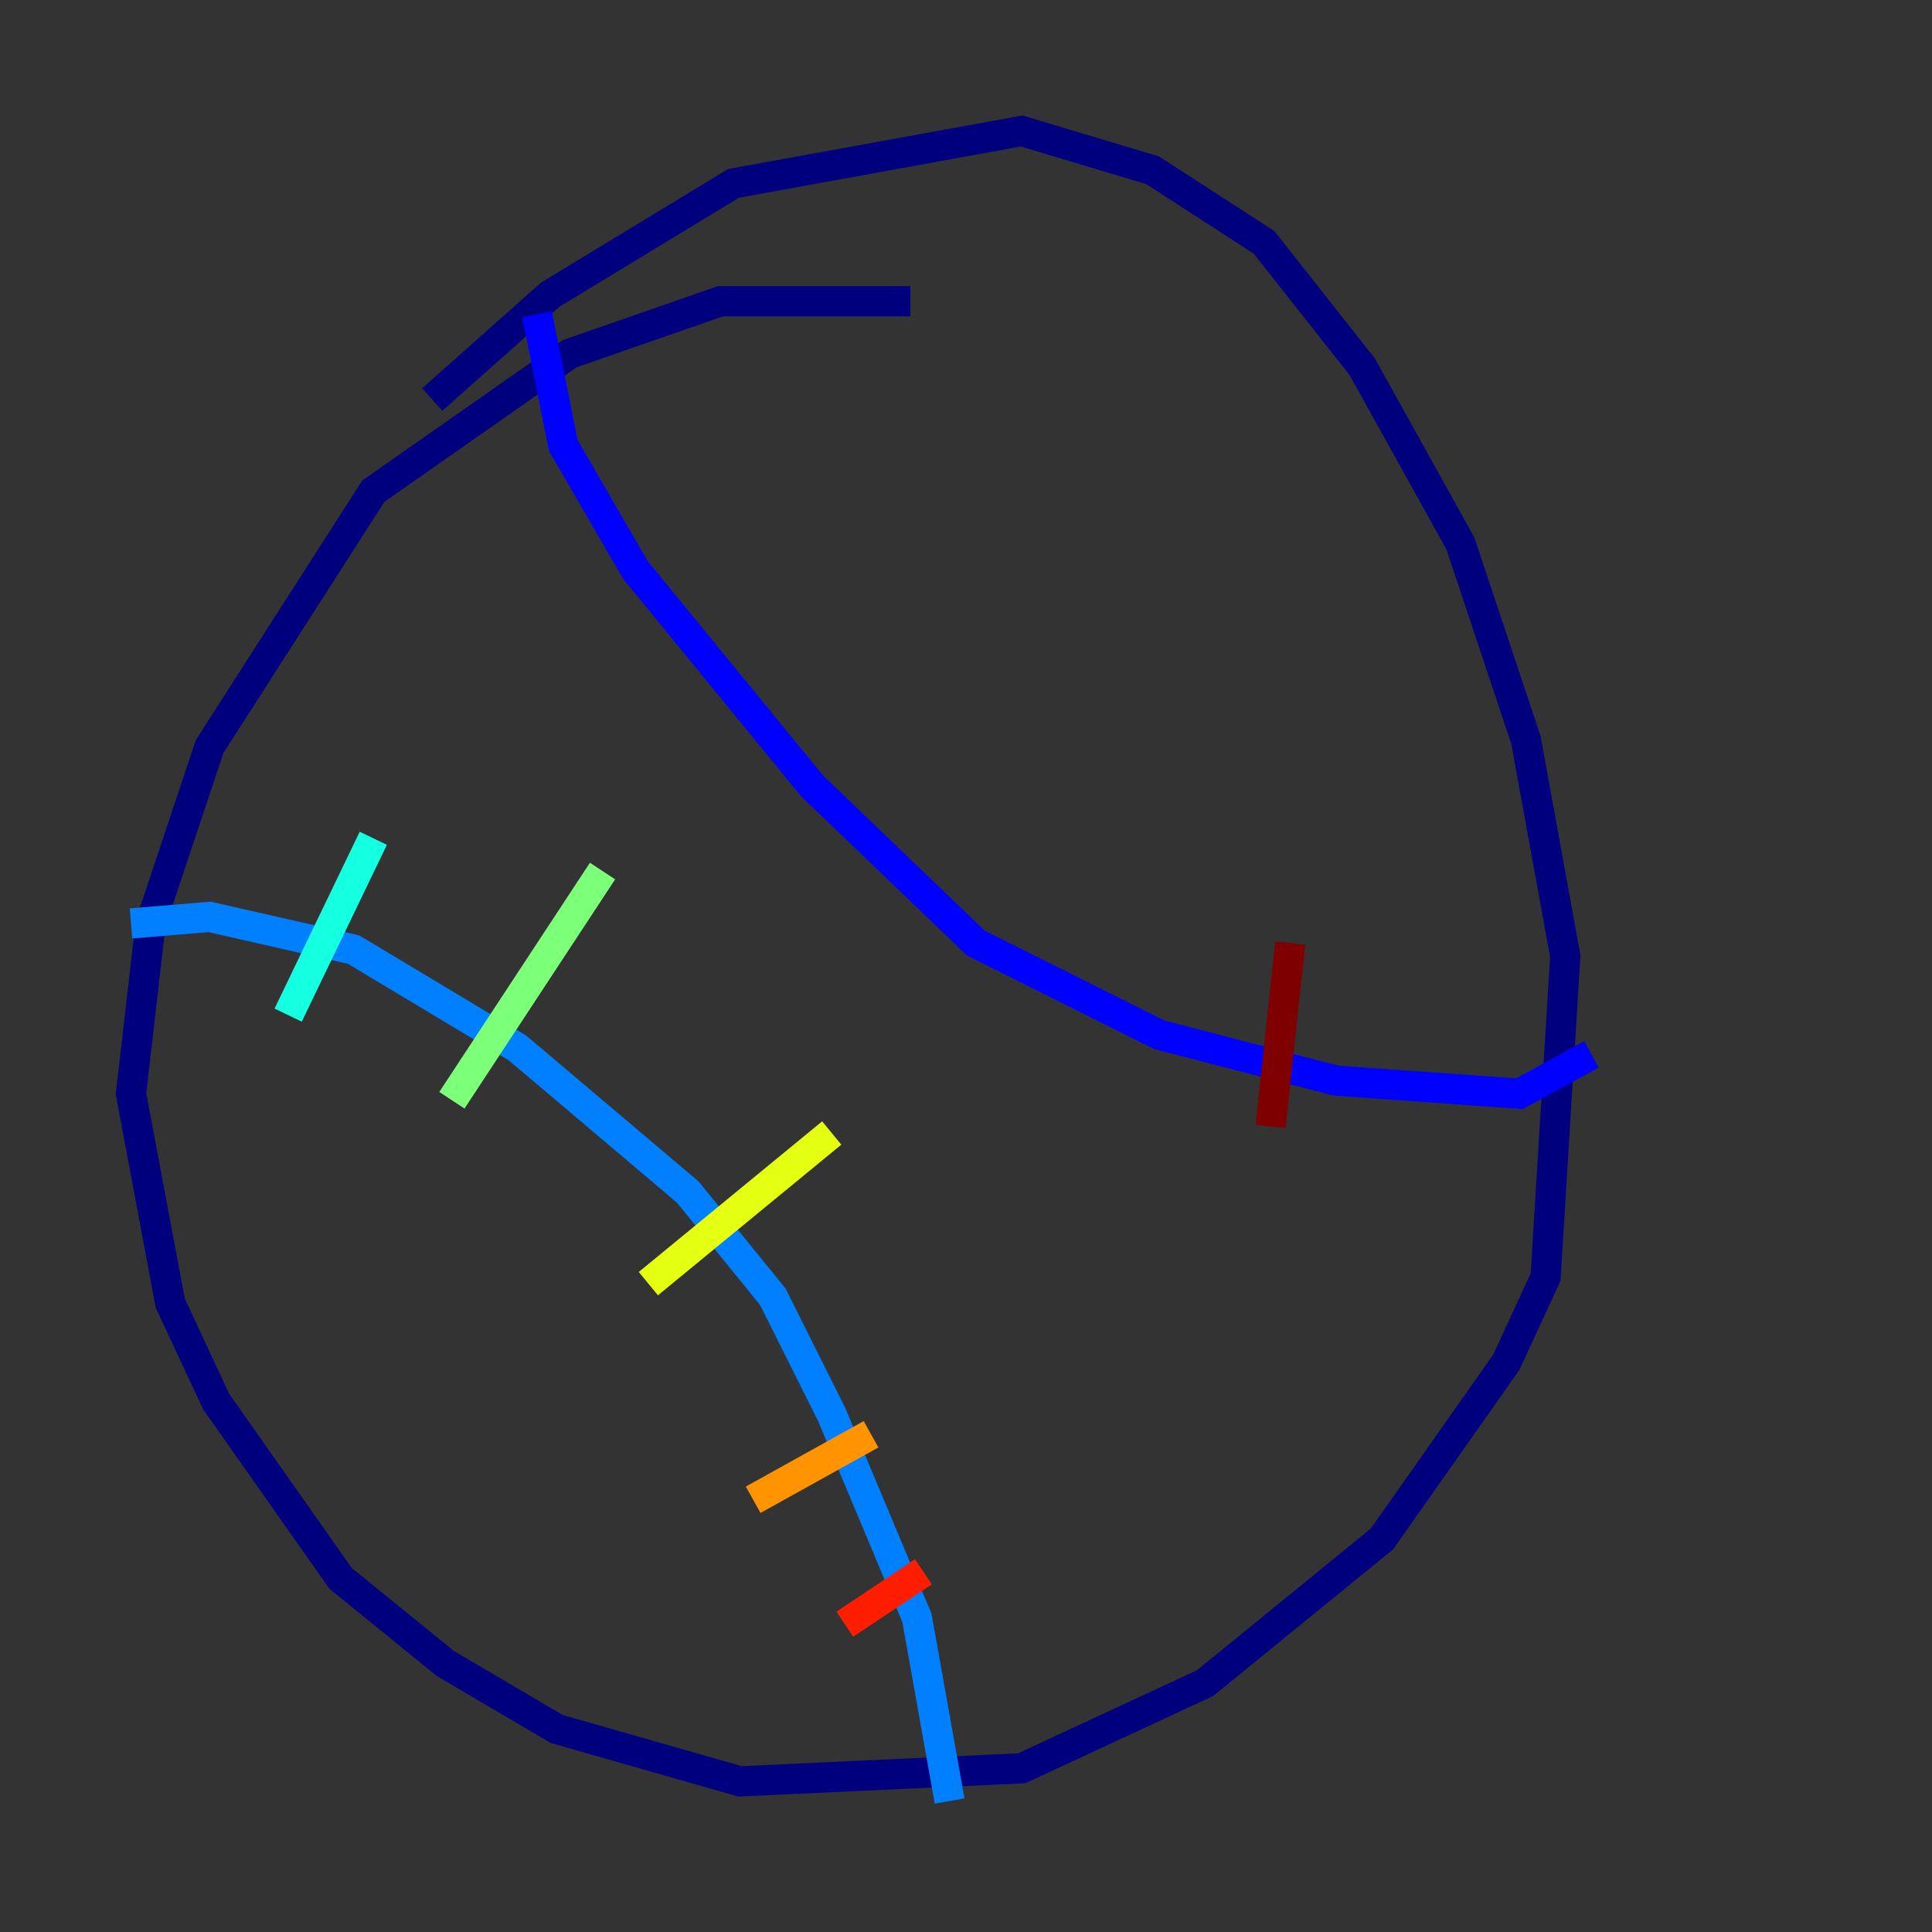 <?xml version="1.0" encoding="utf-8" ?>
<svg baseProfile="tiny" height="128" version="1.2" viewBox="0,0,128,128" width="128" xmlns="http://www.w3.org/2000/svg" xmlns:ev="http://www.w3.org/2001/xml-events" xmlns:xlink="http://www.w3.org/1999/xlink"><rect x="0" y="0" width="128" height="128" fill="#333333" stroke="none"/><defs /><polyline fill="none" points="60.312,19.959 47.729,19.959 37.749,23.43 24.732,32.542 13.885,49.464 9.98,61.18 8.678,72.461 11.281,86.346 14.319,92.854 22.563,104.57 29.505,110.21 36.881,114.549 49.031,118.02 67.688,117.153 79.837,111.512 91.552,101.966 99.797,90.251 102.4,84.61 103.702,63.349 101.098,49.031 96.759,36.014 90.251,24.298 83.742,16.054 76.366,11.281 67.688,8.678 48.597,12.149 36.447,19.525 28.637,26.468" stroke="#00007f" stroke-width="2" /><polyline fill="none" points="35.58,20.827 37.315,29.505 42.088,37.749 53.803,52.068 64.651,62.481 76.8,68.556 88.515,71.593 100.664,72.461 105.437,69.858" stroke="#0000ff" stroke-width="2" /><polyline fill="none" points="8.678,61.18 13.885,60.746 23.43,62.915 34.278,69.424 45.559,78.969 51.2,85.912 55.105,93.722 60.746,107.173 62.915,119.322" stroke="#0080ff" stroke-width="2" /><polyline fill="none" points="24.732,55.539 19.091,67.254" stroke="#15ffe1" stroke-width="2" /><polyline fill="none" points="39.919,57.709 29.939,72.895" stroke="#7cff79" stroke-width="2" /><polyline fill="none" points="55.105,75.064 42.956,85.044" stroke="#e4ff12" stroke-width="2" /><polyline fill="none" points="57.709,95.024 49.898,99.363" stroke="#ff9400" stroke-width="2" /><polyline fill="none" points="61.18,104.136 55.973,107.607" stroke="#ff1d00" stroke-width="2" /><polyline fill="none" points="85.478,62.481 84.176,74.63" stroke="#7f0000" stroke-width="2" /></svg>